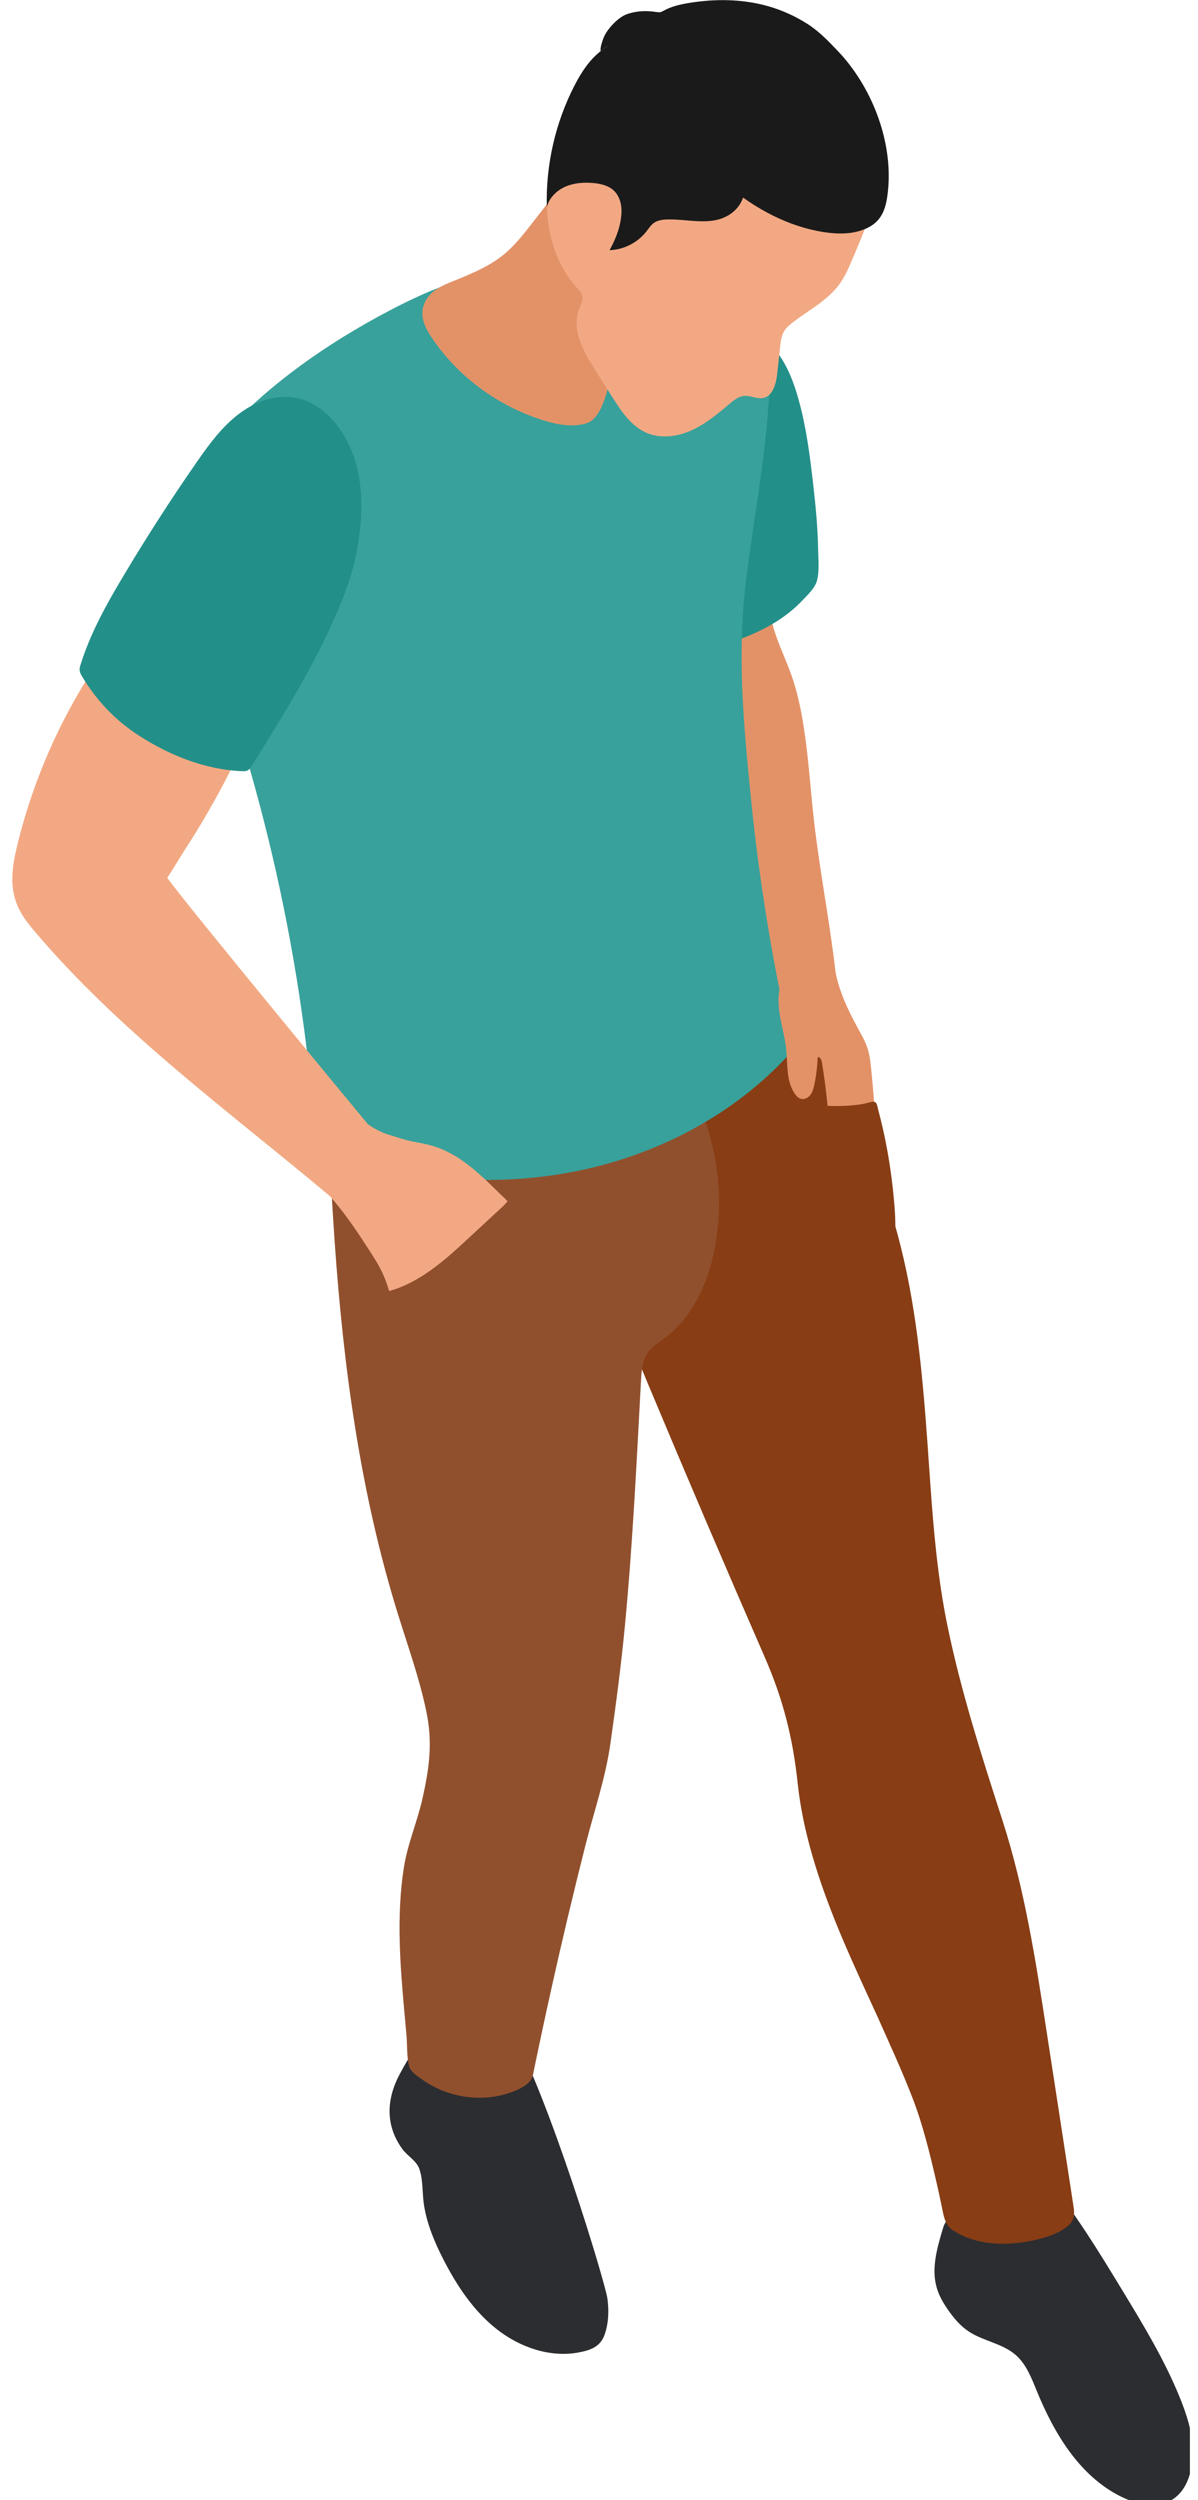<svg width="115" height="240" viewBox="0 0 115 240" fill="none" xmlns="http://www.w3.org/2000/svg">
<g clip-path="url(#clip0_563_35481)">
<path d="M97.919 207.603C99.067 207.537 99.755 208.231 100.455 209.073C103.22 212.422 105.482 216.149 107.739 219.859C109.766 223.198 111.799 226.553 113.263 230.17C113.913 231.777 114.46 233.46 114.498 235.192C114.547 237.492 113.695 240.121 111.132 240.416C109.886 240.558 108.629 240.175 107.509 239.607C103.613 237.629 101.198 233.602 99.542 229.558C99.023 228.291 98.52 226.946 97.488 226.05C96.209 224.941 94.368 224.728 92.963 223.788C92.166 223.253 91.537 222.499 90.991 221.712C90.548 221.072 90.149 220.389 89.931 219.646C89.39 217.848 89.92 215.925 90.45 214.127C90.564 213.739 90.69 213.335 90.98 213.051C91.275 212.767 91.718 212.712 92.062 212.931C92.177 211.969 93.051 210.794 93.635 210.051C94.685 208.718 96.225 207.707 97.919 207.608V207.603Z" fill="#2C2D30"/>
<path d="M56.093 117.454C56.044 116.596 56.339 115.754 56.629 114.946C57.815 111.667 58.995 108.389 60.356 105.176C61.531 102.4 62.847 99.657 64.738 97.307C66.186 95.504 67.995 93.892 70.115 92.93C71.197 92.438 71.984 92.395 73.005 93.078C73.885 93.662 74.546 94.531 75.142 95.384C77.475 98.728 79.552 102.247 81.344 105.908C82.912 109.121 84.262 112.438 85.371 115.836C87.513 122.426 88.3 129.18 88.846 136.054C89.371 142.649 89.595 149.425 90.917 155.906C92.223 162.31 94.229 168.545 96.234 174.757C98.371 181.375 99.436 188.281 100.491 195.156C101.349 200.724 102.201 206.286 103.059 211.854C103.217 212.893 102.988 213.39 102.124 213.964C101.37 214.466 100.491 214.75 99.616 214.963C96.89 215.625 93.835 215.625 91.48 214.1C90.83 213.679 90.633 212.969 90.491 212.253C90.3 211.286 90.092 210.319 89.868 209.357C89.245 206.68 88.59 203.964 87.6 201.401C86.573 198.74 85.376 196.155 84.218 193.549C83.89 192.833 83.557 192.117 83.229 191.396C81.246 187.09 79.317 182.735 77.994 178.173C77.328 175.878 76.82 173.533 76.568 171.151C76.098 166.769 75.175 163.119 73.388 159.026C71.465 154.616 69.558 150.196 67.667 145.775C63.929 137.021 60.257 128.24 56.656 119.437C56.394 118.792 56.126 118.137 56.088 117.443L56.093 117.454Z" fill="#883D14"/>
<path d="M44.657 195.882C45.384 195.664 46.1 195.374 46.761 195.002C47.176 194.773 47.52 194.494 47.886 194.194C48.4 193.767 48.542 193.899 48.875 194.489C52.717 201.243 58.099 219.132 58.307 220.641C58.465 221.788 58.427 222.99 58.044 224.094C57.64 225.28 56.662 225.624 55.471 225.832C52.717 226.318 49.848 225.296 47.657 223.564C45.466 221.832 43.876 219.444 42.597 216.958C41.734 215.28 40.985 213.515 40.695 211.646C40.526 210.543 40.624 209.28 40.258 208.215C39.98 207.406 39.105 206.964 38.608 206.275C36.969 203.996 37.094 201.488 38.373 199.095C39.002 197.92 39.696 196.778 40.455 195.68C40.575 195.505 40.728 195.314 40.941 195.303C41.127 195.292 41.286 195.429 41.439 195.543C42.335 196.21 43.586 196.199 44.652 195.877L44.657 195.882Z" fill="#2C2D30"/>
<path d="M32.12 119.131C31.59 111.601 31.36 104.028 31.136 96.498C32.409 98.088 33.688 100.05 35.267 101.345C36.169 102.088 37.567 102.339 38.644 102.7C43.884 104.055 49.458 104.126 54.731 102.891C56.457 102.487 58.146 101.951 59.867 101.542C61.058 101.257 63.058 100.689 64.222 101.35C64.479 101.498 64.648 101.76 64.807 102.011C65.397 102.957 65.987 103.902 66.501 104.891C68.741 109.197 69.479 114.235 68.746 119.038C68.206 122.579 66.686 126.371 63.708 128.524C63.162 128.917 62.577 129.284 62.189 129.83C61.654 130.59 61.583 131.579 61.534 132.508C61.113 140.332 60.736 148.163 59.998 155.96C59.638 159.758 59.14 163.528 58.605 167.304C58.124 170.708 57.026 173.867 56.184 177.189C55.037 181.735 53.949 186.298 52.933 190.877C52.359 193.467 51.802 196.062 51.266 198.658C51.157 199.193 51.152 199.521 50.742 199.915C50.348 200.286 49.846 200.543 49.343 200.74C46.436 201.909 42.95 201.406 40.436 199.554C39.966 199.204 39.409 198.887 39.261 198.297C39.037 197.396 39.103 196.33 39.021 195.401C38.846 193.429 38.655 191.456 38.518 189.483C38.447 188.456 38.398 187.429 38.371 186.402C38.31 184.03 38.398 181.648 38.764 179.303C39.125 176.965 40.07 174.85 40.573 172.571C41.223 169.637 41.54 167.249 40.922 164.277C40.261 161.091 39.152 158.02 38.19 154.916C34.589 143.316 32.967 131.278 32.12 119.131Z" fill="#91502D"/>
<path d="M64.788 62.647C64.93 61.144 65.285 59.669 65.815 58.259C66.187 57.276 66.651 56.303 67.345 55.516C68.405 54.309 69.973 53.587 71.569 53.451C72.547 53.369 73.225 53.997 73.705 54.778C73.902 55.101 73.776 55.5 73.76 55.86C73.738 56.297 73.738 56.74 73.755 57.183C73.787 58.062 73.908 58.937 74.121 59.789C74.536 61.461 75.317 63.013 75.907 64.63C76.508 66.275 76.864 67.958 77.137 69.679C77.339 70.953 77.487 72.231 77.618 73.515C77.787 75.182 77.924 76.854 78.11 78.521C78.65 83.417 79.618 88.252 80.186 93.143C80.213 93.4 80.241 93.673 80.137 93.908C80.044 94.116 79.853 94.269 79.667 94.4C78 95.553 75.831 95.695 73.815 95.482C72.979 91.875 71.536 88.444 70.192 84.996C68.848 81.548 67.58 78.023 67.121 74.351C66.946 72.963 66.897 71.548 67.001 70.149C66.411 70.117 65.826 70.062 65.252 69.985C64.908 67.554 64.558 65.095 64.788 62.647Z" fill="#E39268"/>
<path d="M68.733 50.981C69.132 47.391 69.378 43.784 69.471 40.172C69.504 38.916 69.515 37.637 69.843 36.424C70.072 35.571 70.323 34.61 70.815 33.861C70.957 33.642 72.427 31.79 72.198 31.67C73.416 32.326 74.389 33.375 75.11 34.555C75.826 35.735 76.301 37.052 76.667 38.386C77.389 40.981 77.738 43.669 78.044 46.347C78.285 48.445 78.498 50.549 78.531 52.664C78.547 53.609 78.673 54.795 78.432 55.713C78.236 56.461 77.536 57.095 77.023 57.636C75.635 59.117 73.853 60.188 71.996 60.975C70.564 61.581 68.974 62.046 67.466 61.652C67.367 61.625 67.269 61.592 67.209 61.516C67.143 61.428 67.154 61.308 67.16 61.199C67.498 57.756 68.34 54.407 68.722 50.975L68.733 50.981Z" fill="#238F89"/>
<path d="M21.089 42.047C25.657 36.965 31.351 32.987 37.4 29.807C41.515 27.643 46.001 25.796 50.646 25.982C53.307 26.085 56.066 26.845 58.558 25.911L60.104 25.971C65.864 26.042 73.863 27.162 73.918 34.435C73.972 41.686 72.442 48.806 71.585 55.969C70.749 62.964 71.388 69.625 72.082 76.597C72.852 84.291 74.082 91.941 75.776 99.487C75.885 99.968 75.989 100.476 75.825 100.94C75.71 101.263 75.47 101.525 75.229 101.771C69.667 107.579 62.071 111.29 54.148 112.645C46.219 114 37.985 113.077 30.357 110.525C29.193 92.525 25.209 74.717 18.587 57.937C17.543 55.297 16.341 52.33 16.948 49.44C17.532 46.658 19.221 44.118 21.095 42.036L21.089 42.047Z" fill="#38A19B"/>
<path d="M59.173 33.397C59.031 34.331 58.851 35.26 58.621 36.178C58.293 37.473 57.78 40.2 56.266 40.642C54.905 41.041 53.441 40.757 52.086 40.326C47.736 38.949 43.846 36.085 41.349 32.266C40.671 31.228 40.212 30.107 40.84 28.911C41.496 27.659 42.911 27.233 44.119 26.736C45.572 26.135 47.031 25.501 48.266 24.506C49.354 23.638 50.222 22.529 51.075 21.43C51.944 20.321 52.813 19.206 53.643 18.064C54.042 17.512 54.993 16.217 55.818 16.441C56.118 16.523 56.315 16.802 56.463 17.07C57.457 18.862 57.403 21.031 57.326 23.08C57.25 25.13 57.2 27.293 58.189 29.091C58.484 29.621 59.004 30.162 59.594 30.031C59.468 31.151 59.337 32.277 59.167 33.391L59.173 33.397Z" fill="#E39268"/>
<path d="M81.878 24.731C81.518 25.61 81.146 26.501 80.589 27.271C79.447 28.845 77.638 29.758 76.103 30.949C75.769 31.206 75.442 31.484 75.239 31.851C75.004 32.266 74.944 32.758 74.895 33.233C74.797 34.113 74.698 34.992 74.606 35.872C74.502 36.834 74.196 38.02 73.25 38.205C72.66 38.32 72.07 37.96 71.469 38.003C70.901 38.041 70.425 38.429 69.994 38.796C68.863 39.752 67.71 40.714 66.36 41.32C65.01 41.927 63.409 42.134 62.054 41.544C60.579 40.905 59.633 39.473 58.776 38.118C58.213 37.233 57.65 36.342 57.093 35.457C55.994 33.719 54.852 31.643 55.579 29.719C55.743 29.282 56.005 28.84 55.89 28.386C55.814 28.08 55.584 27.84 55.371 27.605C53.273 25.293 52.393 22.053 52.503 18.933C52.612 15.813 53.628 12.791 54.934 9.955C55.776 8.125 56.759 6.327 58.12 4.841C61.131 1.557 65.917 0.109 70.311 0.857C75.502 1.748 79.638 5.223 82.223 9.698C83.6 12.086 84.425 14.862 84.162 17.611C83.922 20.135 82.84 22.419 81.895 24.725L81.878 24.731Z" fill="#F2A983"/>
<path d="M69.813 20.725C68.13 21.671 66.043 21.026 64.108 21.064C63.627 21.075 63.119 21.135 62.731 21.425C62.458 21.632 62.272 21.933 62.059 22.206C61.218 23.288 59.885 23.971 58.513 24.015C59.13 22.911 59.622 21.632 59.66 20.348C59.682 19.578 59.453 18.764 58.879 18.255C58.365 17.796 57.65 17.638 56.961 17.572C56.054 17.49 55.114 17.55 54.278 17.916C53.442 18.283 52.726 18.982 52.491 19.862C52.382 15.84 53.306 11.791 55.147 8.212C55.639 7.261 56.202 6.332 56.945 5.556C58.311 4.141 60.179 3.349 61.994 2.595C61.808 3.491 61.6 3.961 62.032 4.808C62.376 5.485 62.879 6.097 63.513 6.524C65.256 7.726 67.556 7.616 69.573 8.261C70.021 8.403 70.463 8.589 70.824 8.884C71.201 9.19 71.48 9.594 71.709 10.026C72.709 11.9 72.43 13.545 71.966 15.474C71.49 17.452 71.922 19.539 69.813 20.731V20.725Z" fill="#1A1A1A"/>
<path d="M60.109 1.393C60.197 1.354 60.284 1.321 60.377 1.294C61.279 1.032 62.066 1.015 62.995 1.152C63.12 1.168 63.246 1.19 63.371 1.168C63.503 1.147 63.617 1.076 63.738 1.01C64.475 0.606 65.311 0.42 66.142 0.283C68.65 -0.127 71.251 -0.105 73.699 0.584C75.054 0.966 76.355 1.556 77.54 2.316C78.66 3.037 79.579 4.004 80.496 4.972C80.835 5.327 81.158 5.704 81.458 6.092C84.223 9.611 85.857 14.556 85.147 19.031C84.884 20.67 84.207 21.67 82.496 22.173C81.387 22.501 80.196 22.452 79.054 22.277C75.644 21.741 72.486 20.037 69.847 17.813C67.207 15.583 65.049 12.846 63.087 9.999C62.563 9.234 62.022 8.359 62.175 7.447C61.563 7.48 61.115 7.135 60.809 6.638C60.585 6.272 60.355 5.906 60.131 5.54C59.869 5.114 59.547 4.627 59.077 4.409C58.465 4.125 58.115 4.605 57.65 4.901C57.618 4.551 57.771 4.108 57.885 3.775C58.022 3.387 58.24 3.026 58.497 2.709C58.924 2.19 59.475 1.655 60.104 1.387L60.109 1.393Z" fill="#1A1A1A"/>
<path d="M82.274 98.564C82.645 99.246 83.055 99.924 83.29 100.673C83.481 101.268 83.552 101.897 83.618 102.52C83.76 103.897 83.869 105.279 83.978 106.656C84.121 108.476 84.263 110.295 84.405 112.115C84.481 113.093 84.558 114.071 84.596 115.049C84.607 115.35 84.612 115.661 84.508 115.945C84.405 116.229 84.164 116.481 83.864 116.514C83.421 116.557 83.088 116.142 82.749 115.852C82.279 115.454 81.673 115.246 81.203 114.847C80.58 114.311 80.279 113.492 80.088 112.689C79.744 111.219 79.7 109.694 79.607 108.186C79.471 106.093 79.236 104.011 78.891 101.946C78.853 101.716 78.706 101.416 78.487 101.492C78.46 102.383 78.35 103.274 78.165 104.142C78.088 104.487 78.001 104.836 77.787 105.11C77.574 105.388 77.208 105.574 76.87 105.476C76.629 105.41 76.449 105.213 76.307 105.011C75.449 103.793 75.624 102.159 75.465 100.673C75.35 99.591 75.044 98.547 74.864 97.476C74.684 96.405 74.64 95.274 75.039 94.263C75.301 93.597 75.749 92.984 75.826 92.274C75.842 92.094 75.842 91.903 75.93 91.744C76.006 91.608 76.143 91.509 76.279 91.433C77.012 91.006 77.919 90.892 78.738 91.11C79.072 91.198 79.394 91.345 79.64 91.58C79.886 91.81 80.033 92.094 80.072 92.427C80.104 92.711 80.143 92.995 80.197 93.274C80.547 95.132 81.377 96.913 82.279 98.564H82.274Z" fill="#E39268"/>
<path d="M75.327 105.186C76.13 105.809 77.195 105.995 78.19 106.077C79.709 106.208 81.244 106.23 82.758 105.989C83.064 105.94 83.354 105.836 83.654 105.776C84.179 105.667 84.173 106.039 84.293 106.492C84.627 107.749 84.916 109.017 85.151 110.301C85.479 112.077 85.709 113.869 85.856 115.672C85.987 117.229 86.042 118.918 85.523 120.41C85.348 120.912 85.14 121.251 84.621 121.399C84.08 121.552 83.496 121.541 82.949 121.42C82.233 121.262 81.572 120.923 80.955 120.535C77.512 118.371 75.288 114.645 74.157 110.743C73.627 108.913 73.212 106.891 73.747 105.017C73.857 104.64 74.234 104.224 74.633 104.509C74.747 104.591 74.835 104.705 74.928 104.809C75.053 104.951 75.19 105.077 75.332 105.186H75.327Z" fill="#883D14"/>
<path d="M1.799 80.564C3.269 74.783 5.695 69.242 8.947 64.237C9.509 63.374 10.11 62.505 10.947 61.904C11.236 63.844 12.509 65.576 14.198 66.576C15.886 67.576 17.946 67.871 19.881 67.548C20.908 67.379 21.913 67.04 22.957 67.035C23.154 67.035 23.372 67.051 23.531 67.171C24.64 68.018 23.897 70.22 23.46 71.177C21.842 74.723 19.962 78.154 17.842 81.422C17.274 82.296 16.695 83.313 16.055 84.258C17.465 86.324 35.252 107.858 35.322 107.924C35.574 108.088 35.776 108.224 35.831 108.257C36.355 108.563 36.825 108.787 37.404 108.951C38.087 109.148 38.732 109.399 39.437 109.541C40.169 109.689 40.907 109.809 41.623 110.028C43.677 110.656 45.382 112.077 46.934 113.563C48.486 115.049 49.961 116.645 51.792 117.765C52.147 117.984 52.524 118.186 52.797 118.503C53.07 118.82 53.223 119.279 53.054 119.656C52.961 119.863 52.786 120.022 52.595 120.142C51.622 120.754 50.322 120.393 49.36 119.765C48.398 119.136 47.601 118.262 46.579 117.738C46.579 118.459 46.983 119.109 47.366 119.721C48.519 121.552 49.677 123.382 50.83 125.218C51.447 126.202 52.076 127.196 52.426 128.305C52.775 129.415 52.819 130.666 52.294 131.704C52.224 131.846 52.136 131.988 51.999 132.07C51.65 132.283 51.218 131.999 50.907 131.726C48.95 130.005 47.087 128.169 45.333 126.24C45.797 128.491 47.808 130.109 48.628 132.256C48.721 132.502 48.797 132.803 48.644 133.021C48.557 133.152 48.404 133.218 48.251 133.267C47.41 133.518 46.508 133.12 45.808 132.589C43.918 131.152 42.956 128.797 41.284 127.103C41.448 128.907 43.502 130.316 43.153 132.092C41.601 131.622 40.328 130.453 39.448 129.087C38.568 127.721 38.038 126.169 37.563 124.617C37.333 123.858 37.115 123.093 36.792 122.371C36.432 121.546 35.945 120.781 35.454 120.027C34.29 118.218 33.088 116.426 31.667 114.82C21.88 106.607 11.46 99.039 3.231 89.296C2.225 88.105 1.488 86.99 1.258 85.438C1.018 83.81 1.395 82.16 1.799 80.57V80.564Z" fill="#F2A983"/>
<path d="M45.075 118.765C43.594 120.142 42.097 121.524 40.371 122.579C38.649 123.639 36.66 124.36 34.639 124.278C35.48 127.485 37.48 130.382 40.19 132.294C42.901 134.212 46.294 135.135 49.6 134.857C50.316 134.797 51.048 134.676 51.66 134.299C52.408 133.84 52.889 133.064 53.315 132.299C54.272 130.584 55.097 128.77 55.512 126.852C55.933 124.928 55.927 122.885 55.272 121.032C54.414 118.628 52.561 116.776 50.698 115.12C50.365 114.825 49.938 114.218 49.534 114.415C49.228 114.568 48.665 115.437 48.365 115.715C47.267 116.732 46.174 117.748 45.075 118.765Z" fill="#91502D"/>
<path d="M34.49 45.948C34.955 48.855 34.545 52.052 33.829 54.696C33.244 56.855 32.332 58.915 31.375 60.926C29.294 65.297 26.725 69.417 24.157 73.526C24.053 73.696 23.933 73.876 23.753 73.963C23.6 74.04 23.419 74.034 23.245 74.029C19.682 73.882 16.256 72.51 13.267 70.565C11.032 69.111 9.267 67.237 7.89 64.958C7.775 64.767 7.661 64.559 7.644 64.335C7.628 64.144 7.682 63.958 7.743 63.778C8.688 60.74 10.262 57.937 11.895 55.205C14.081 51.544 16.392 47.953 18.824 44.446C20.261 42.369 21.808 40.26 24.01 39.025C25.665 38.09 27.764 37.752 29.545 38.539C32.364 39.785 34.037 43.036 34.496 45.937L34.49 45.948Z" fill="#238F89"/>
</g>
<defs>
<clipPath id="clip0_563_35481">
<rect width="113.514" height="240" fill="white" transform="matrix(-1 0 0 1 114.223 0)"/>
</clipPath>
</defs>
</svg>
